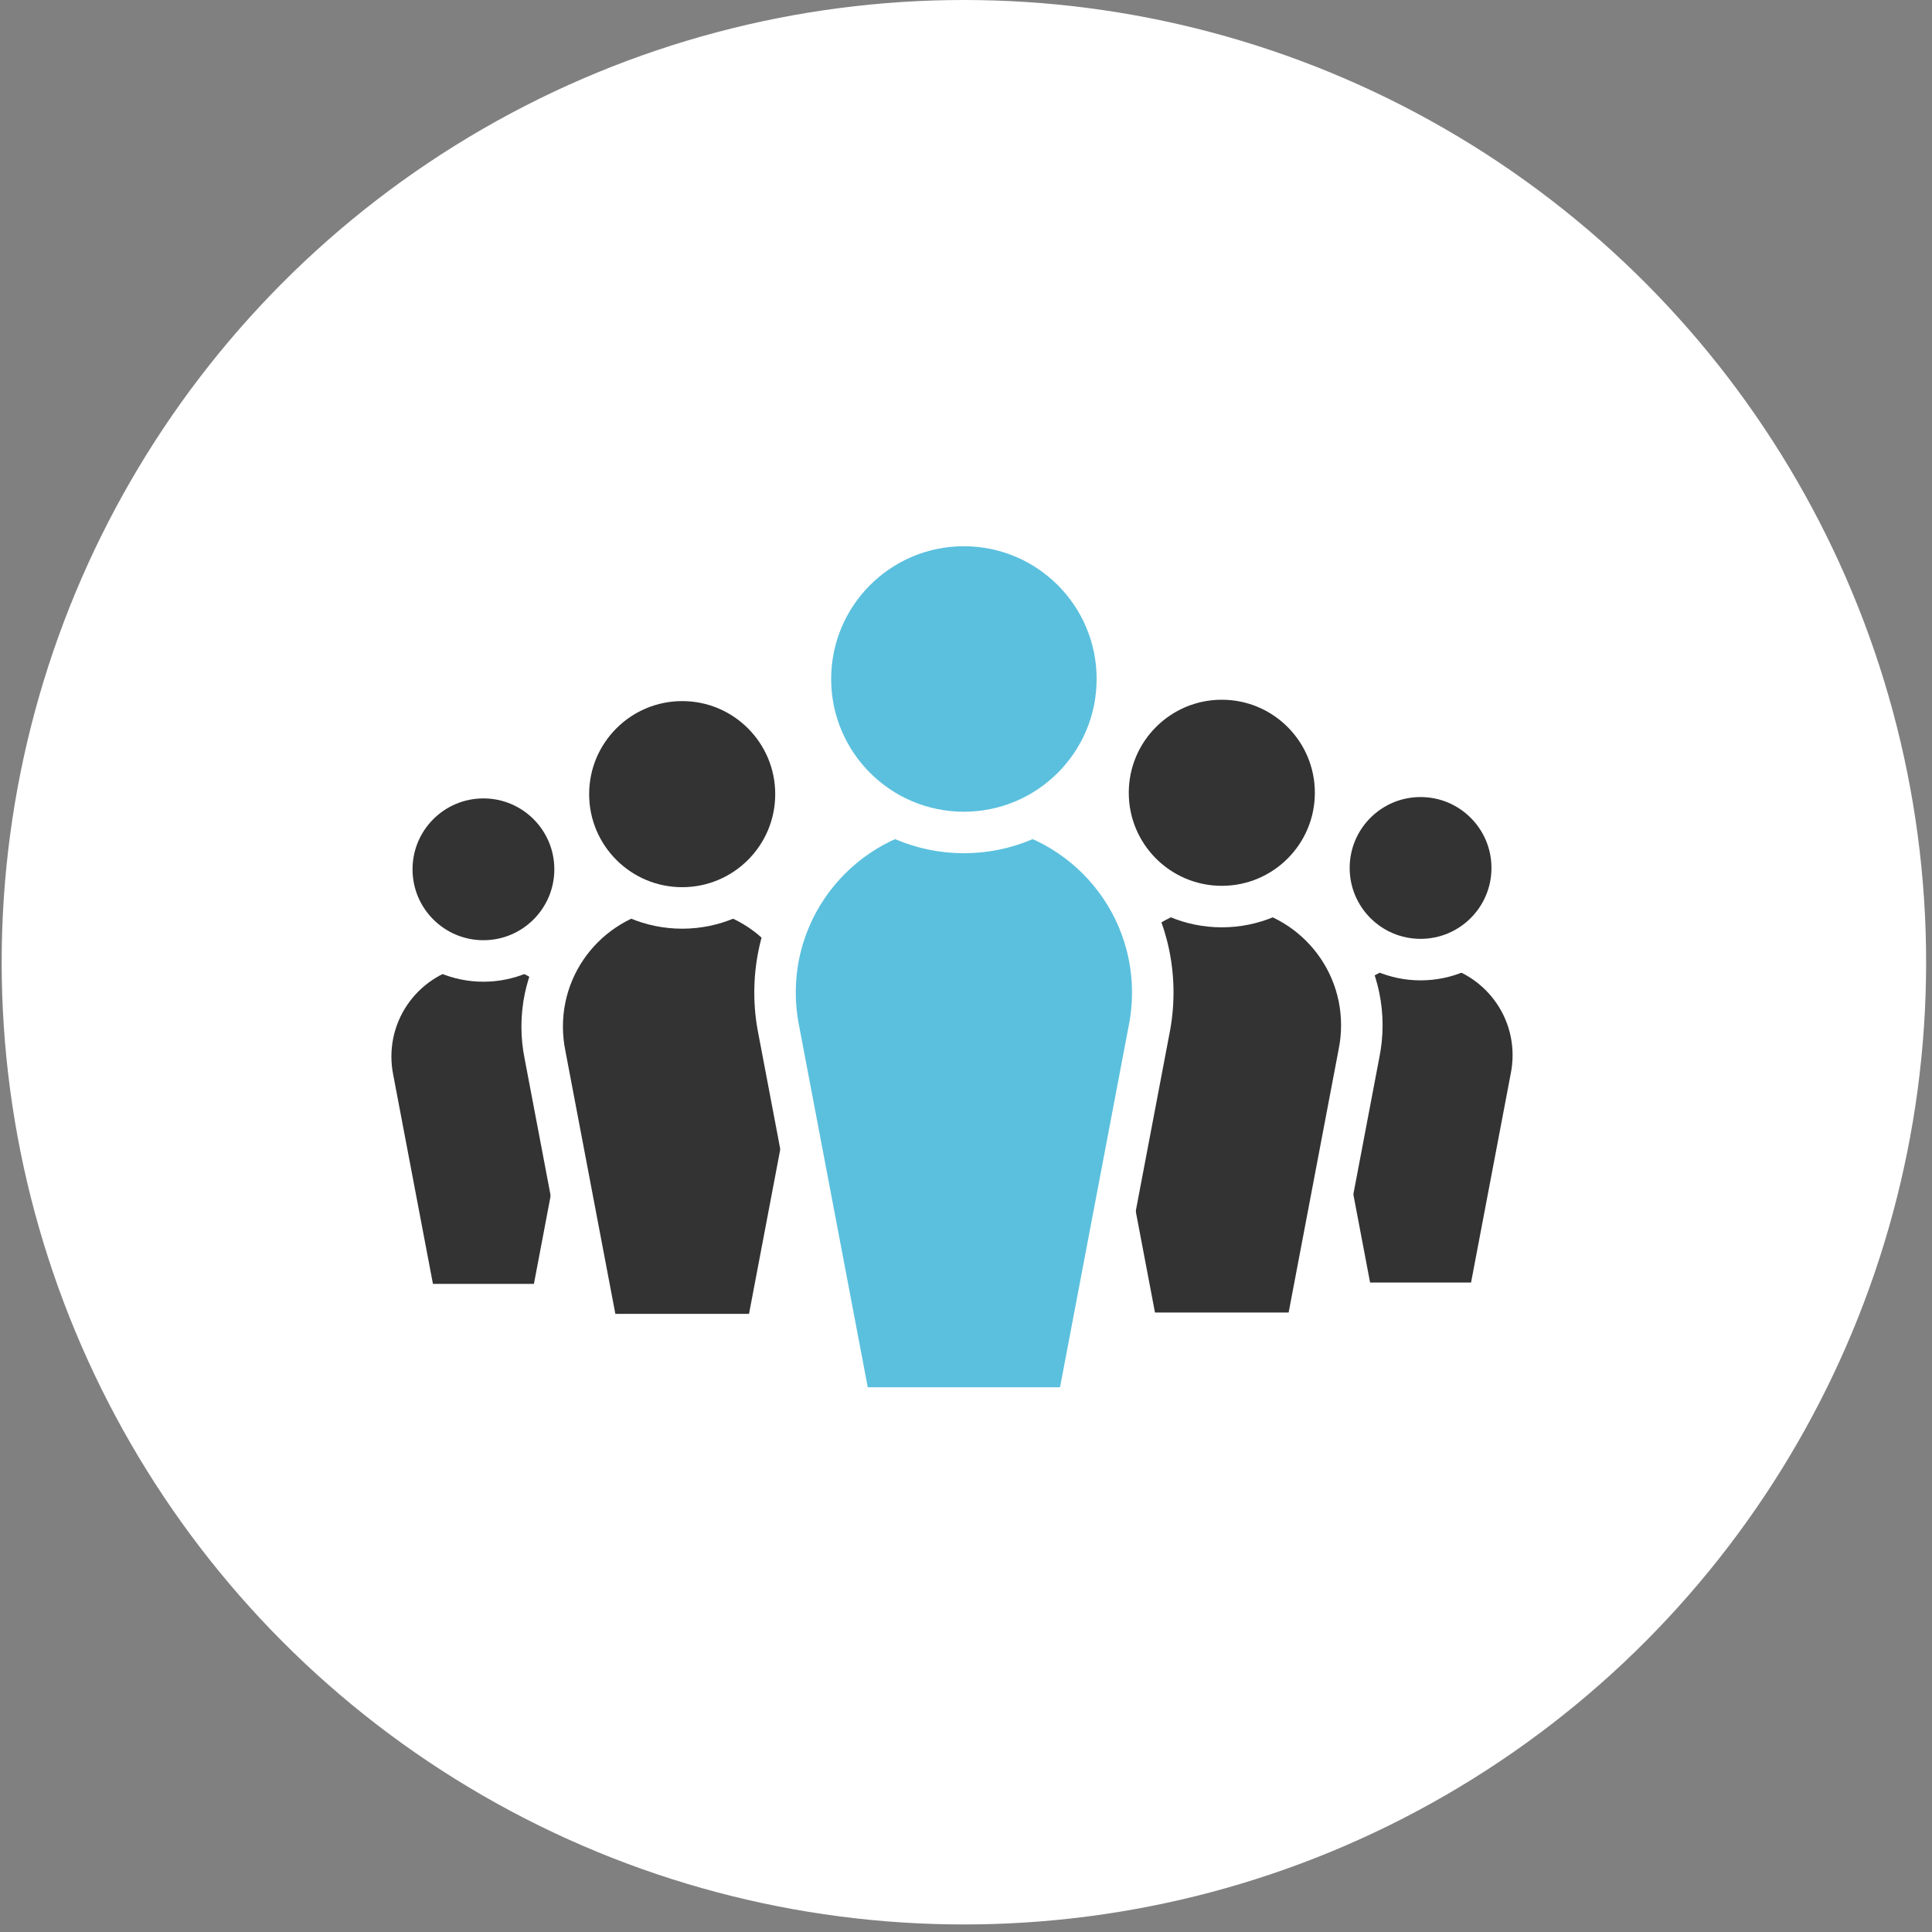 <?xml version="1.0" encoding="utf-8"?>
<!-- Generator: Adobe Illustrator 17.0.0, SVG Export Plug-In . SVG Version: 6.00 Build 0)  -->
<!DOCTYPE svg PUBLIC "-//W3C//DTD SVG 1.1//EN" "http://www.w3.org/Graphics/SVG/1.1/DTD/svg11.dtd">
<svg version="1.1" id="Layer_1" xmlns="http://www.w3.org/2000/svg" xmlns:xlink="http://www.w3.org/1999/xlink" x="0px" y="0px"
	 width="1024px" height="1024px" viewBox="0 0 1024 1024" enable-background="new 0 0 1024 1024" xml:space="preserve">
<rect x="0" y="0" width="1024" height="1024" fill="#808080" stroke="none"/>
<circle fill="#FFFFFF" cx="510.886" cy="510" r="510"/>
<g>
	<path fill="#333333" stroke="#FFFFFF" stroke-width="22" stroke-miterlimit="10" d="M693.158,559.267
		c0-33.012,26.761-59.772,59.772-59.772c33.012,0,59.772,26.761,59.772,59.772c0,4.094-0.413,8.092-1.196,11.954l-22.712,119.545
		h-71.726l-22.712-119.545C693.57,567.359,693.158,563.362,693.158,559.267z"/>
	<circle fill="#333333" stroke="#FFFFFF" stroke-width="22" stroke-miterlimit="10" cx="752.931" cy="460.031" r="48.578"/>
</g>
<g>
	<path fill="#333333" stroke="#FFFFFF" stroke-width="22" stroke-miterlimit="10" d="M573.375,543.397
		c0-40.986,33.226-74.212,74.212-74.212c40.986,0,74.212,33.226,74.212,74.212c0,5.083-0.512,10.046-1.486,14.843l-28.199,148.423
		h-89.054L574.86,558.24C573.887,553.444,573.375,548.48,573.375,543.397z"/>
	<circle fill="#333333" stroke="#FFFFFF" stroke-width="22" stroke-miterlimit="10" cx="647.586" cy="420.19" r="60.313"/>
</g>
<g>
	<path fill="#333333" stroke="#FFFFFF" stroke-width="22" stroke-miterlimit="10" d="M316,559.988
		c0-33.012-26.761-59.772-59.772-59.772s-59.772,26.761-59.772,59.772c0,4.094,0.413,8.092,1.196,11.954l22.712,119.545h71.726
		l22.712-119.545C315.587,568.08,316,564.083,316,559.988z"/>
	<circle fill="#333333" stroke="#FFFFFF" stroke-width="22" stroke-miterlimit="10" cx="256.228" cy="460.753" r="48.578"/>
</g>
<g>
	<path fill="#333333" stroke="#FFFFFF" stroke-width="22" stroke-miterlimit="10" d="M435.784,544.118
		c0-40.986-33.226-74.212-74.212-74.212s-74.212,33.226-74.212,74.212c0,5.083,0.512,10.046,1.486,14.843l28.199,148.423H406.1
		l28.199-148.423C435.272,554.165,435.784,549.202,435.784,544.118z"/>
	<circle fill="#333333" stroke="#FFFFFF" stroke-width="22" stroke-miterlimit="10" cx="361.572" cy="420.911" r="60.313"/>
</g>
<g>
	<path fill="#5BC0DE" stroke="#FFFFFF" stroke-width="22" stroke-miterlimit="10" d="M610.984,526.061
		c0-55.283-44.815-100.098-100.098-100.098s-100.098,44.815-100.098,100.098c0,6.857,0.691,13.55,2.004,20.02l38.035,200.196
		h120.118L608.98,546.08C610.293,539.611,610.984,532.918,610.984,526.061z"/>
	<circle fill="#5BC0DE" stroke="#FFFFFF" stroke-width="22" stroke-miterlimit="10" cx="510.886" cy="359.875" r="81.352"/>
</g>
</svg>
